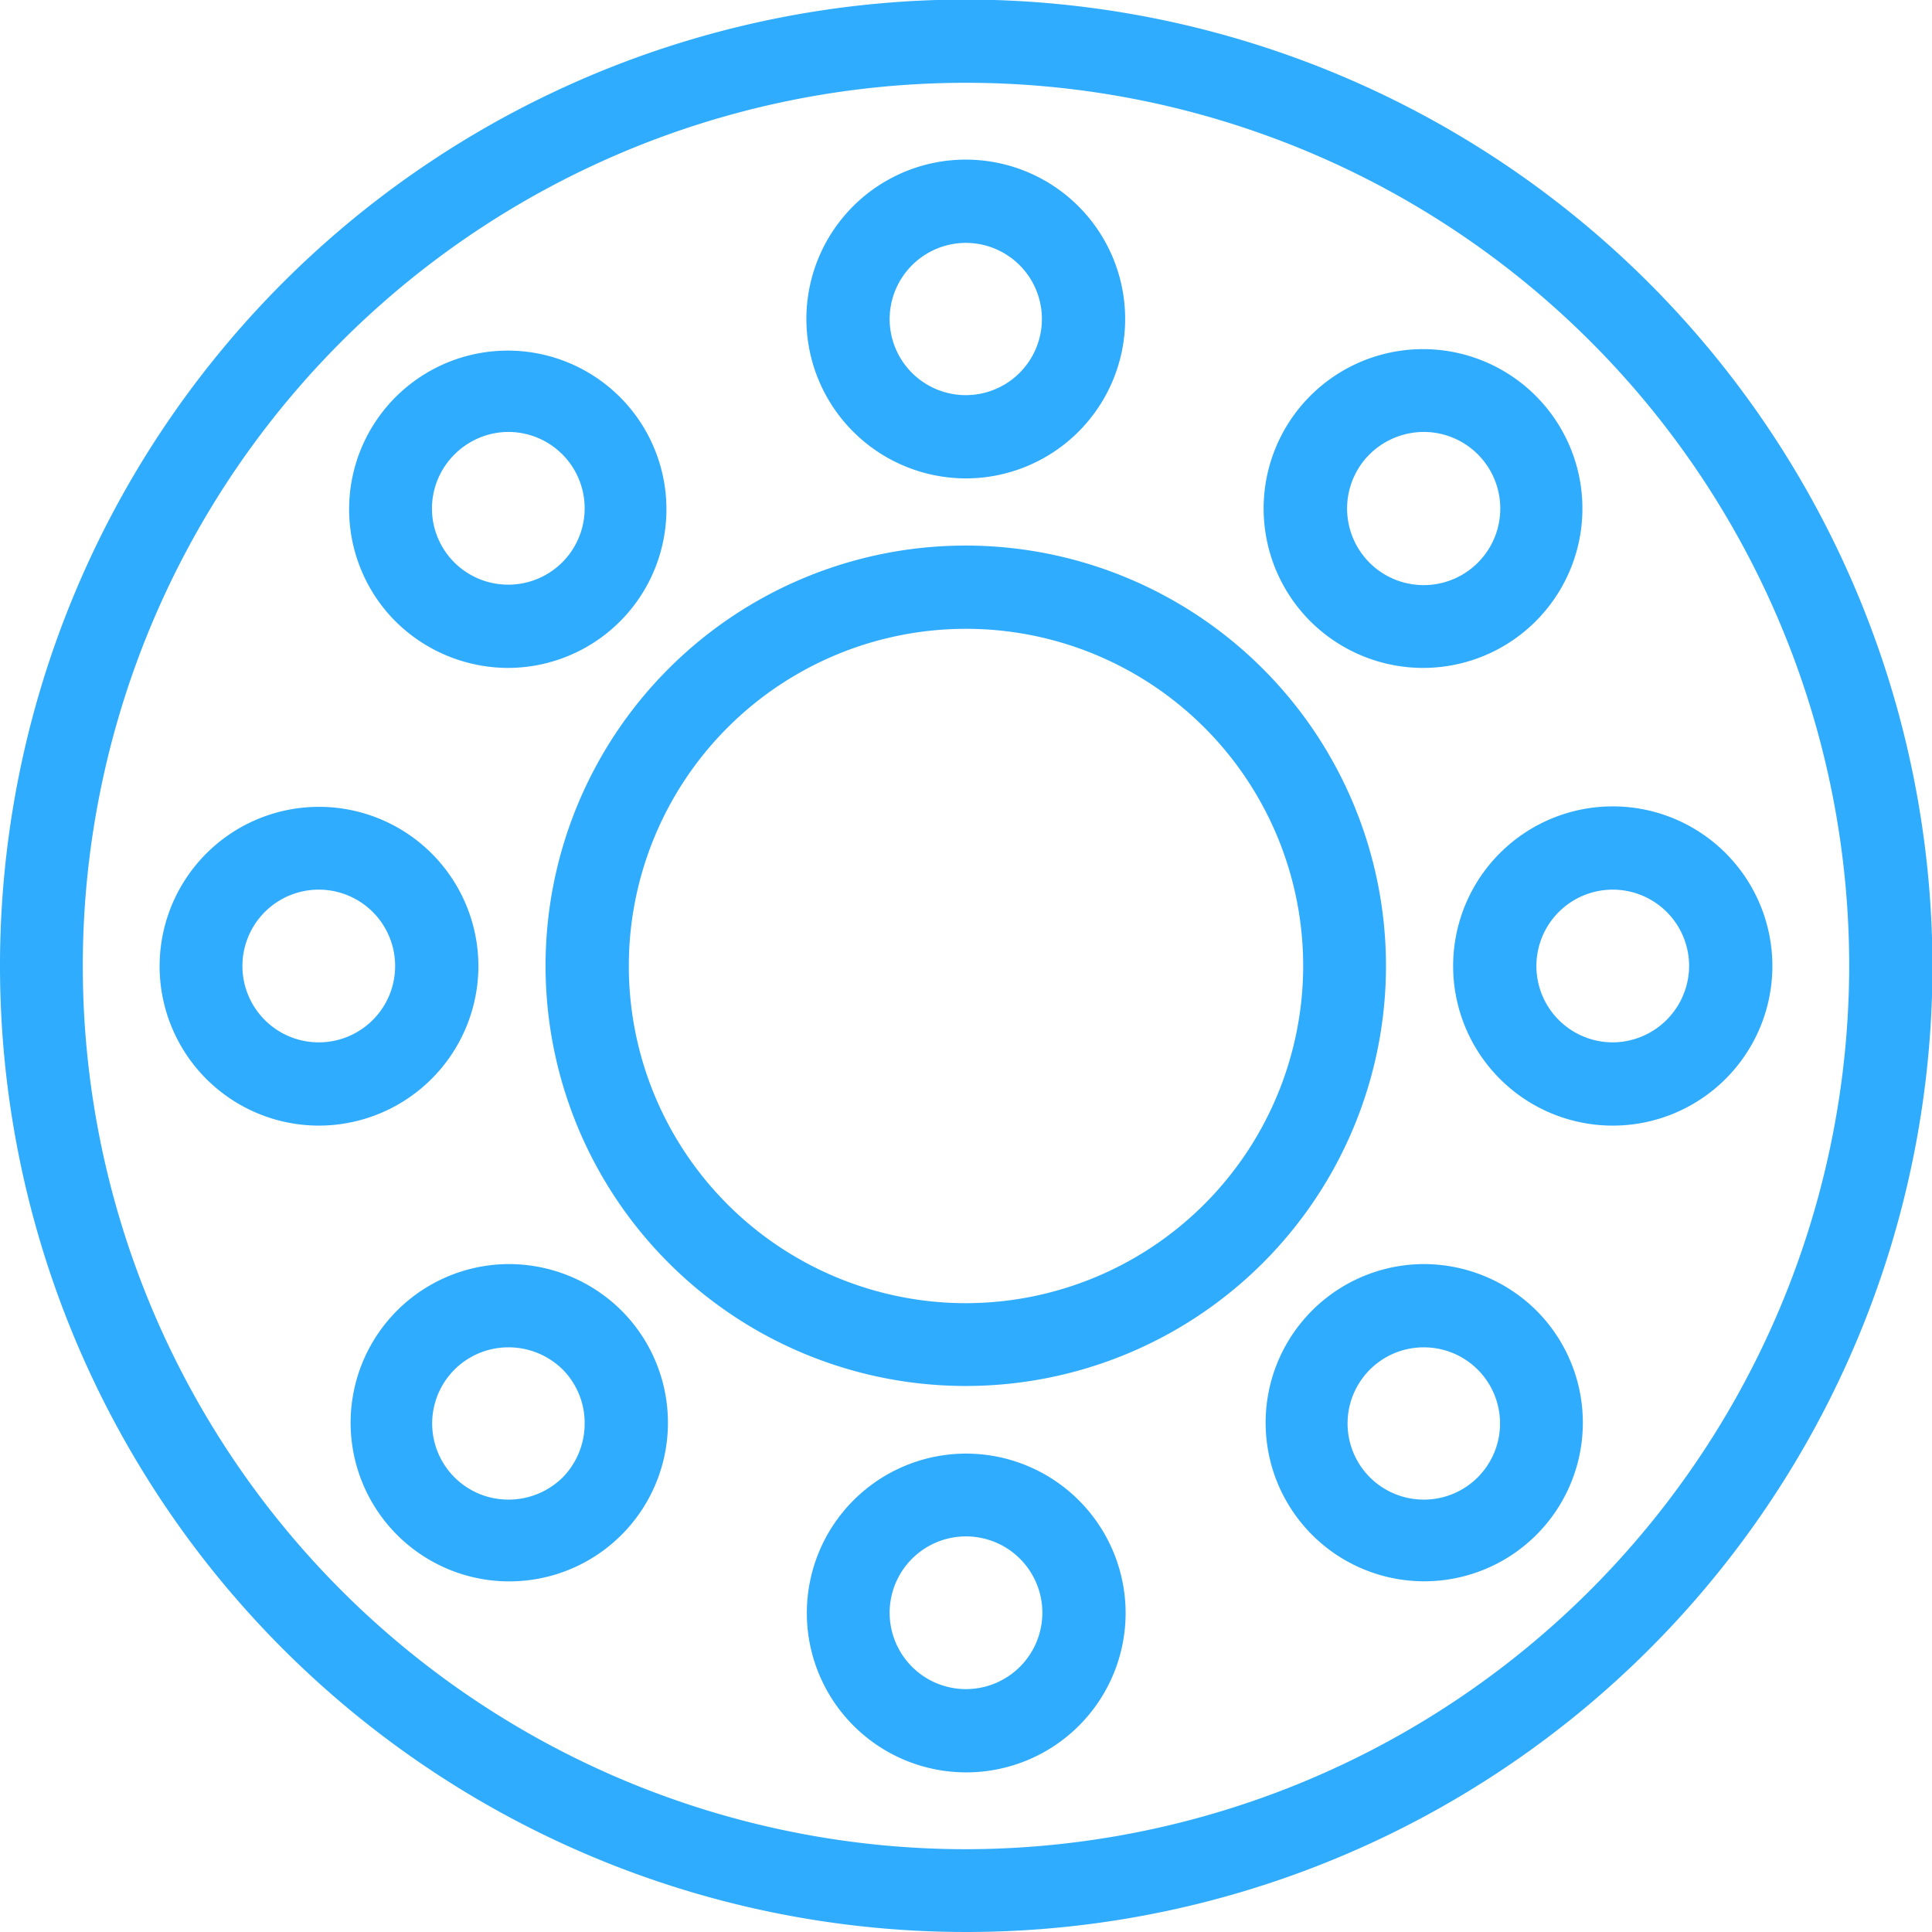 <svg xmlns="http://www.w3.org/2000/svg" width="42" height="42" viewBox="0 0 42 42">
  <defs>
    <style>
      .cls-1 {
        fill: #30acfe;
        fill-rule: evenodd;
      }
    </style>
  </defs>
  <path class="cls-1" d="M1251.95,2431.48a3.448,3.448,0,1,0,2.45,1.01A3.481,3.481,0,0,0,1251.95,2431.48Zm1.17,4.64a1.649,1.649,0,0,1-1.17.48,1.655,1.655,0,1,1,0-3.31A1.655,1.655,0,0,1,1253.12,2436.12Zm-11.12-.52a3.465,3.465,0,1,0,3.47,3.46A3.47,3.47,0,0,0,1242,2435.6Zm0,5.12a1.66,1.66,0,1,1,1.66-1.66A1.662,1.662,0,0,1,1242,2440.72Zm-9.95-9.24a3.449,3.449,0,1,0,2.46,1.01A3.475,3.475,0,0,0,1232.05,2431.48Zm1.18,4.64a1.672,1.672,0,0,1-1.18.48,1.655,1.655,0,1,1,0-3.31,1.672,1.672,0,0,1,1.18.48,1.649,1.649,0,0,1,.48,1.17A1.672,1.672,0,0,1,1233.23,2436.12Zm-1.18-17.6a3.449,3.449,0,1,0-2.45-1.01A3.481,3.481,0,0,0,1232.05,2418.52Zm-1.17-4.64a1.659,1.659,0,0,1,1.17-.49,1.66,1.66,0,1,1,0,3.32A1.655,1.655,0,0,1,1230.88,2413.88Zm0.52,11.12a3.465,3.465,0,1,0-3.47,3.47A3.472,3.472,0,0,0,1231.4,2425Zm-3.47,1.66a1.66,1.66,0,1,1,1.66-1.66A1.66,1.66,0,0,1,1227.93,2426.66Zm14.07-10.8a9.135,9.135,0,1,0,9.13,9.14A9.142,9.142,0,0,0,1242,2415.86Zm0,16.47a7.33,7.33,0,1,1,7.33-7.33A7.341,7.341,0,0,1,1242,2432.33Zm0-28.34a21.005,21.005,0,1,0,21.01,21.01A21.04,21.04,0,0,0,1242,2403.99Zm0,40.21a19.2,19.2,0,1,1,19.2-19.2A19.224,19.224,0,0,1,1242,2444.2Zm0-29.8a3.465,3.465,0,1,0-3.47-3.47A3.472,3.472,0,0,0,1242,2414.4Zm0-5.12a1.655,1.655,0,1,1-1.66,1.65A1.66,1.66,0,0,1,1242,2409.28Zm9.95,9.24a3.465,3.465,0,1,0-2.46-1.01A3.475,3.475,0,0,0,1251.95,2418.52Zm-1.18-4.64a1.682,1.682,0,0,1,1.18-.49A1.665,1.665,0,1,1,1250.77,2413.88Zm5.29,7.65a3.47,3.47,0,1,0,3.47,3.47A3.47,3.47,0,0,0,1256.06,2421.53Zm0,5.13a1.66,1.66,0,1,1,1.66-1.66A1.669,1.669,0,0,1,1256.06,2426.66Z" transform="translate(-1221 -2404)"/>
</svg>
